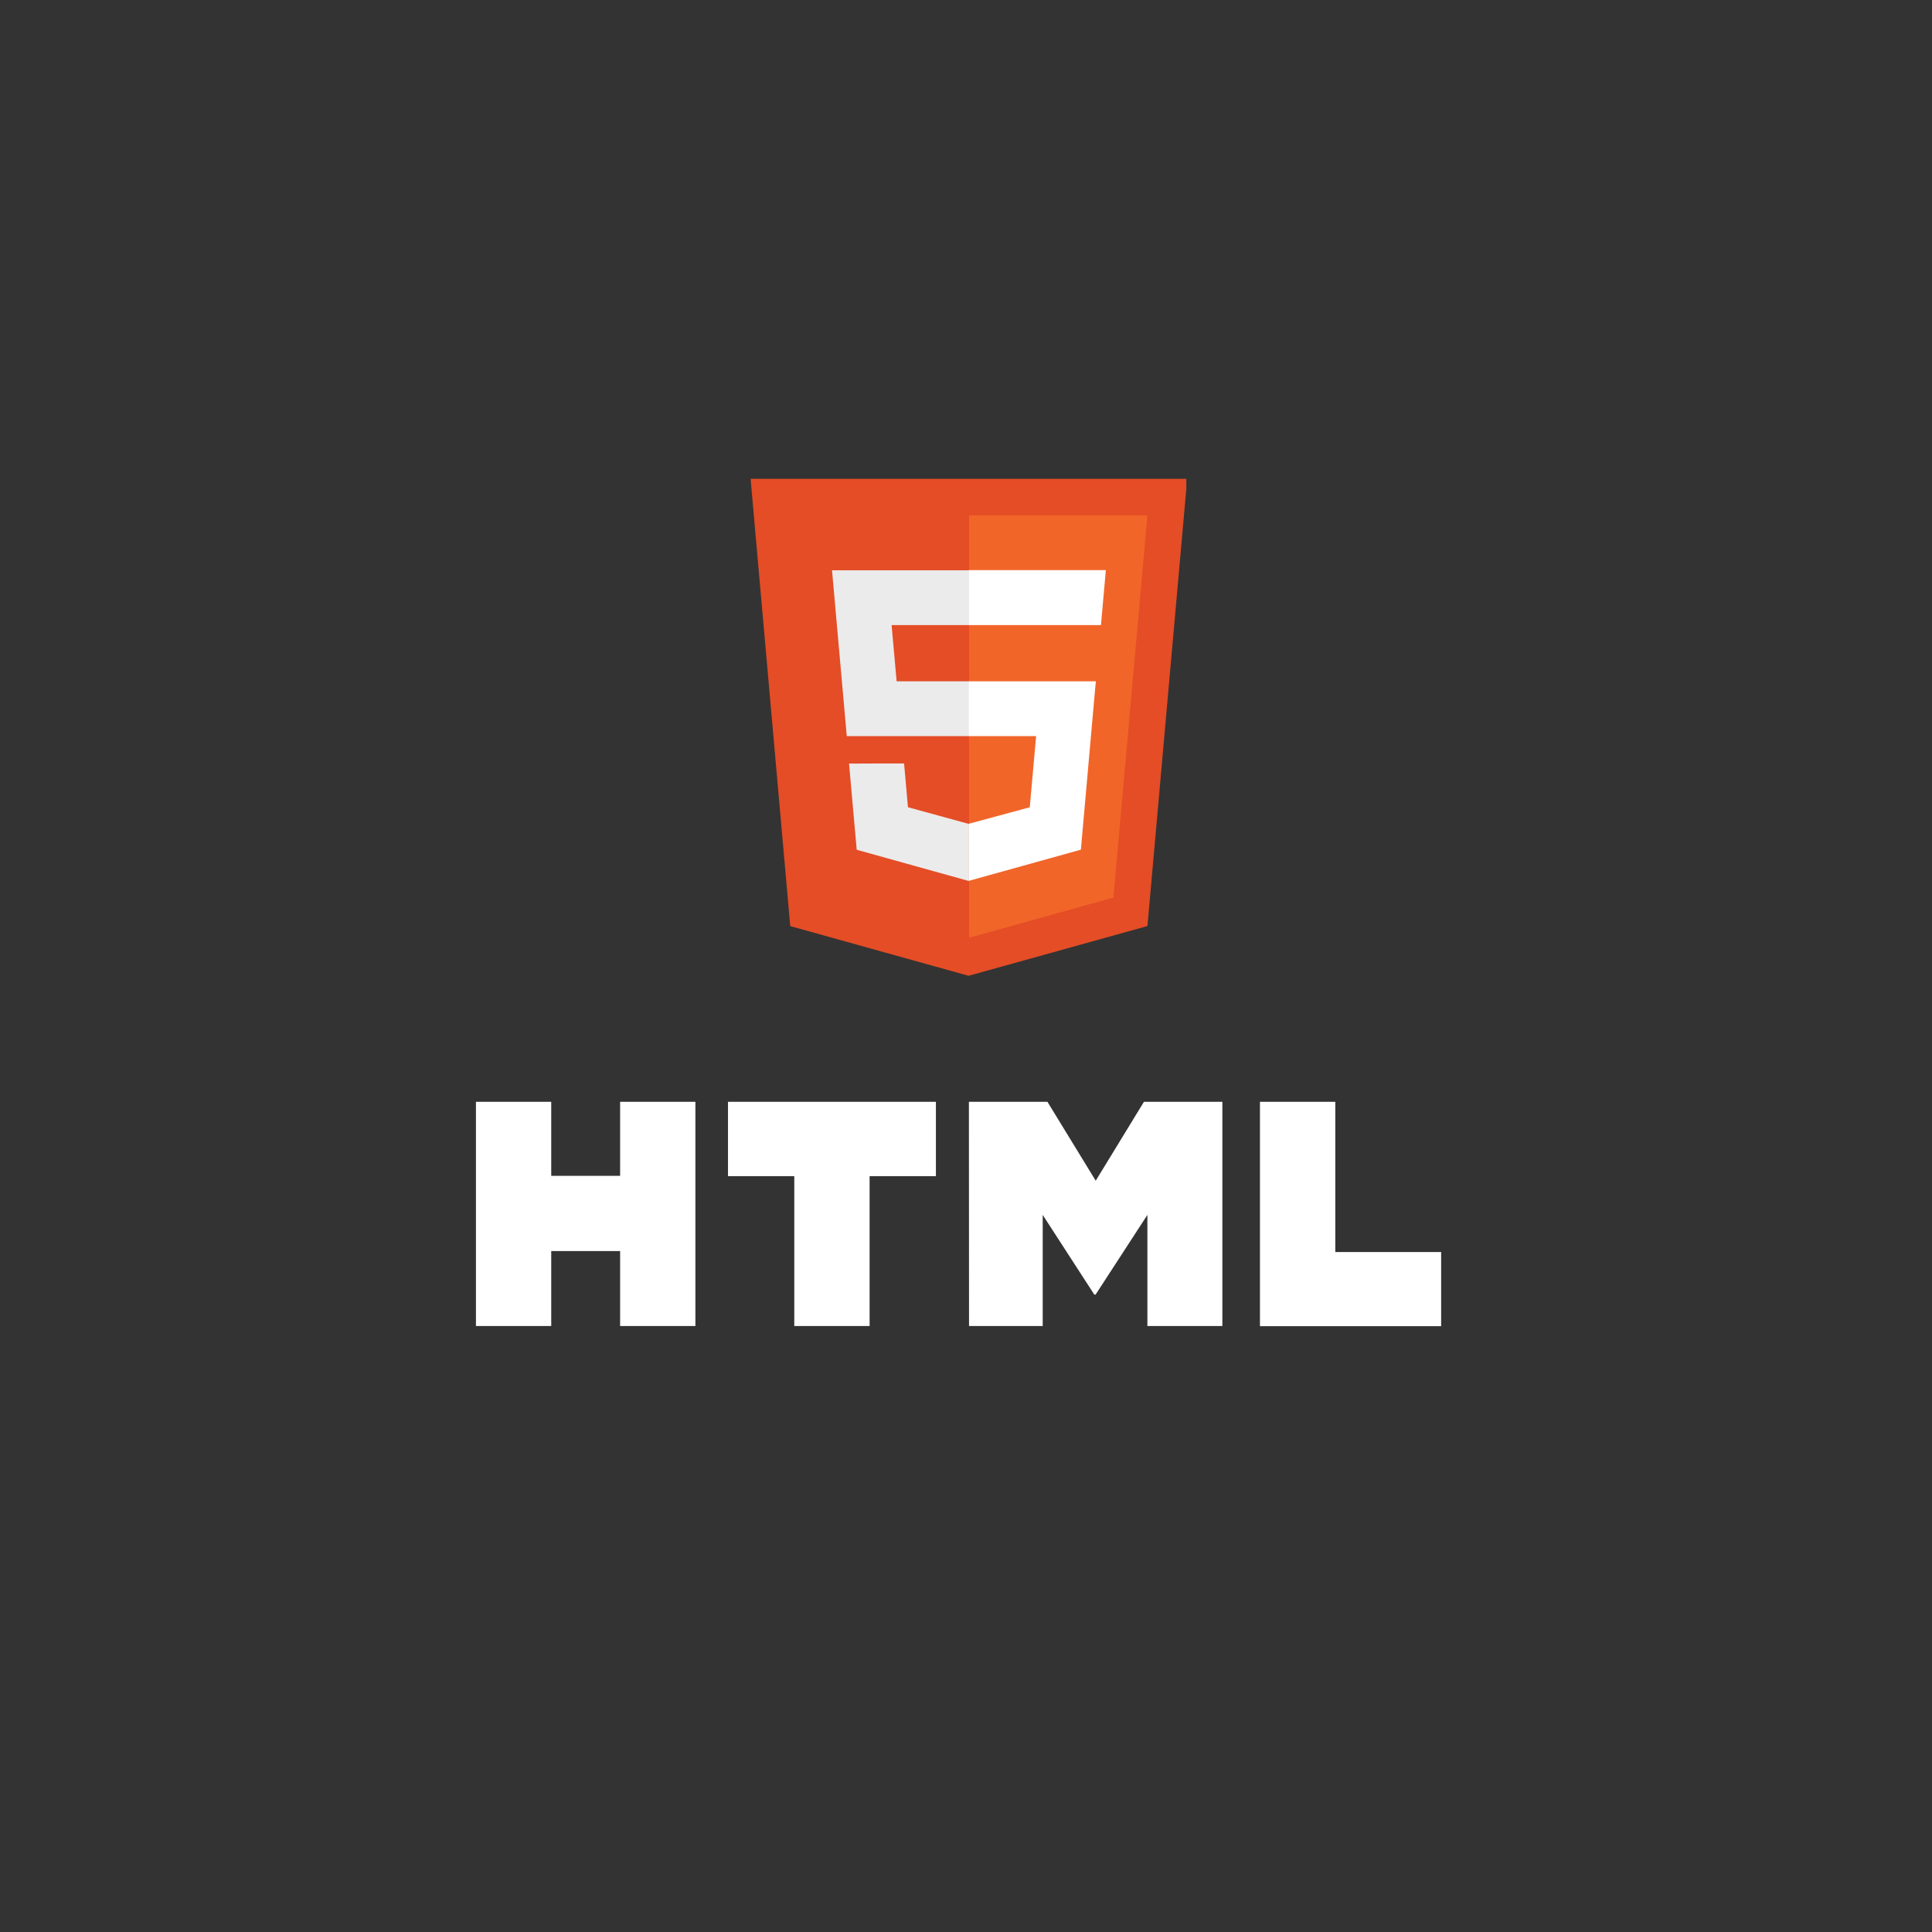 <svg xmlns="http://www.w3.org/2000/svg" xmlns:xlink="http://www.w3.org/1999/xlink" width="305" zoomAndPan="magnify" viewBox="0 0 228.75 228.75" height="305" preserveAspectRatio="xMidYMid meet" version="1.0"><rect x="0" y="0" width="228.75" height="228.75" fill="#333333" stroke="none"/><defs><clipPath id="17af8c9a6d"><path d="M 56.352 130 L 171 130 L 171 158 L 56.352 158 Z M 56.352 130 " clip-rule="nonzero"/></clipPath><clipPath id="60abdca458"><path d="M 88 56.57 L 140.461 56.57 L 140.461 115.82 L 88 115.82 Z M 88 56.57 " clip-rule="nonzero"/></clipPath></defs><g clip-path="url(#17af8c9a6d)"><path fill="#ffffff" d="M 56.352 130.453 L 65.266 130.453 L 65.266 139.219 L 73.422 139.219 L 73.422 130.453 L 82.336 130.453 L 82.336 157.004 L 73.422 157.004 L 73.422 148.129 L 65.266 148.129 L 65.266 157.004 L 56.352 157.004 Z M 94.059 139.258 L 86.195 139.258 L 86.195 130.457 L 110.812 130.457 L 110.812 139.258 L 102.961 139.258 L 102.961 157.004 L 94.043 157.004 L 94.043 139.258 Z M 114.719 130.453 L 124.016 130.453 L 129.734 139.797 L 135.445 130.453 L 144.73 130.453 L 144.73 157.004 L 135.852 157.004 L 135.852 143.844 L 129.719 153.281 L 129.566 153.281 L 123.457 143.844 L 123.457 157.004 L 114.734 157.004 Z M 149.18 130.453 L 158.098 130.453 L 158.098 148.242 L 170.633 148.242 L 170.633 157.02 L 149.18 157.02 Z M 149.18 130.453 " fill-opacity="1" fill-rule="nonzero"/></g><g clip-path="url(#60abdca458)"><path fill="#e44d26" d="M 88.871 56.691 L 140.566 56.691 L 135.859 109.645 L 114.68 115.535 L 93.566 109.652 Z M 88.871 56.691 " fill-opacity="1" fill-rule="nonzero"/></g><path fill="#f16529" d="M 131.828 106.273 L 135.855 61.023 L 114.742 61.023 L 114.742 111.035 Z M 131.828 106.273 " fill-opacity="1" fill-rule="nonzero"/><path fill="#ebebeb" d="M 106.16 80.664 L 105.566 74.012 L 114.738 74.012 L 114.738 67.52 L 98.512 67.52 L 100.258 87.16 L 114.738 87.16 L 114.738 80.668 Z M 100.527 90.41 L 101.434 100.613 L 114.691 104.305 L 114.723 104.297 L 114.723 97.539 L 114.695 97.547 L 107.504 95.578 L 107.043 90.398 L 103.539 90.398 Z M 100.527 90.41 " fill-opacity="1" fill-rule="nonzero"/><path fill="#ffffff" d="M 129.59 82.406 L 129.75 80.664 L 114.707 80.664 L 114.707 87.156 L 122.676 87.156 L 121.926 95.582 L 114.707 97.535 L 114.707 104.293 L 127.977 100.602 L 128.074 99.504 Z M 114.723 74.012 L 130.355 74.012 L 130.934 67.504 L 114.723 67.504 Z M 114.723 74.012 " fill-opacity="1" fill-rule="nonzero"/></svg>